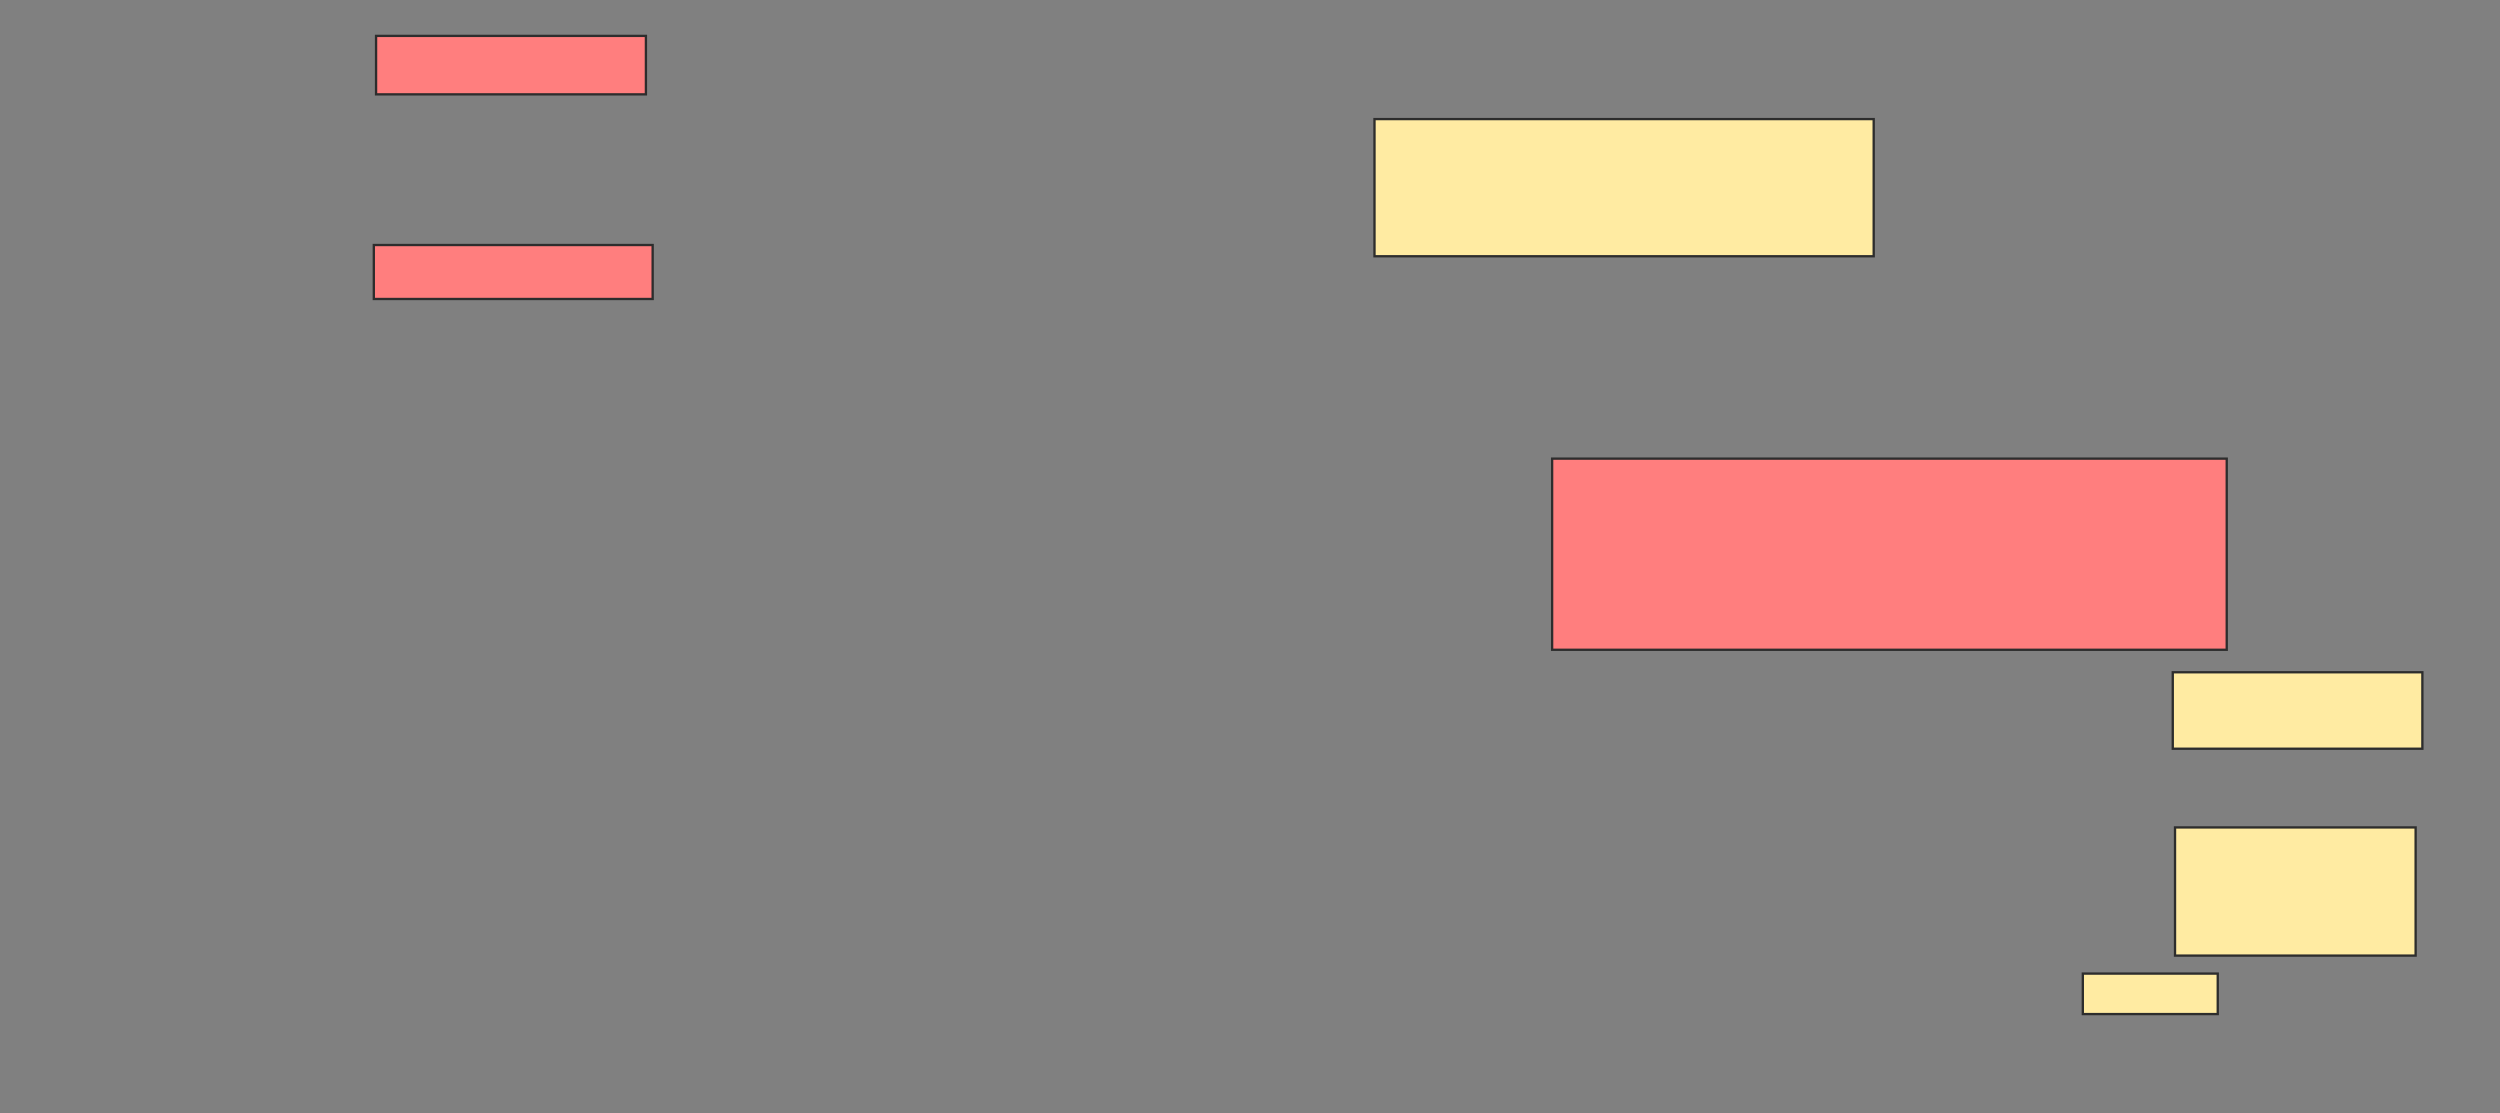 <svg xmlns="http://www.w3.org/2000/svg" width="1069" height="476">
 <rect width="100%" height="100%" fill="#808080" stroke="none"/>
 <!-- Created with Image Occlusion Enhanced -->
 <g>
  <title>Labels</title>
 </g>
 <g>
  <title>Masks</title>
  <rect id="882a8e744f0648aeb997fc98757e91e9-ao-1" height="58.654" width="213.462" y="50.923" x="587.731" stroke="#2D2D2D" fill="#FFEBA2"/>
  <rect id="882a8e744f0648aeb997fc98757e91e9-ao-2" height="32.692" width="106.731" y="287.462" x="929.077" stroke="#2D2D2D" fill="#FFEBA2"/>
  <rect id="882a8e744f0648aeb997fc98757e91e9-ao-3" height="54.808" width="102.885" y="353.808" x="930.038" stroke="#2D2D2D" fill="#FFEBA2"/>
  <rect id="882a8e744f0648aeb997fc98757e91e9-ao-4" height="17.308" width="57.692" y="416.308" x="890.615" stroke="#2D2D2D" fill="#FFEBA2"/>
  <g id="882a8e744f0648aeb997fc98757e91e9-ao-5" class="qshape">
   <g class="qshape">
    <rect height="25" width="115.385" y="15.346" x="160.808" stroke="#2D2D2D" fill="#FF7E7E" class="qshape"/>
    <rect height="23.077" width="119.231" y="104.769" x="159.846" stroke="#2D2D2D" fill="#FF7E7E" class="qshape"/>
   </g>
   <rect height="81.731" width="288.462" y="196.115" x="663.692" stroke="#2D2D2D" fill="#FF7E7E" class="qshape"/>
  </g>
 </g>
</svg>